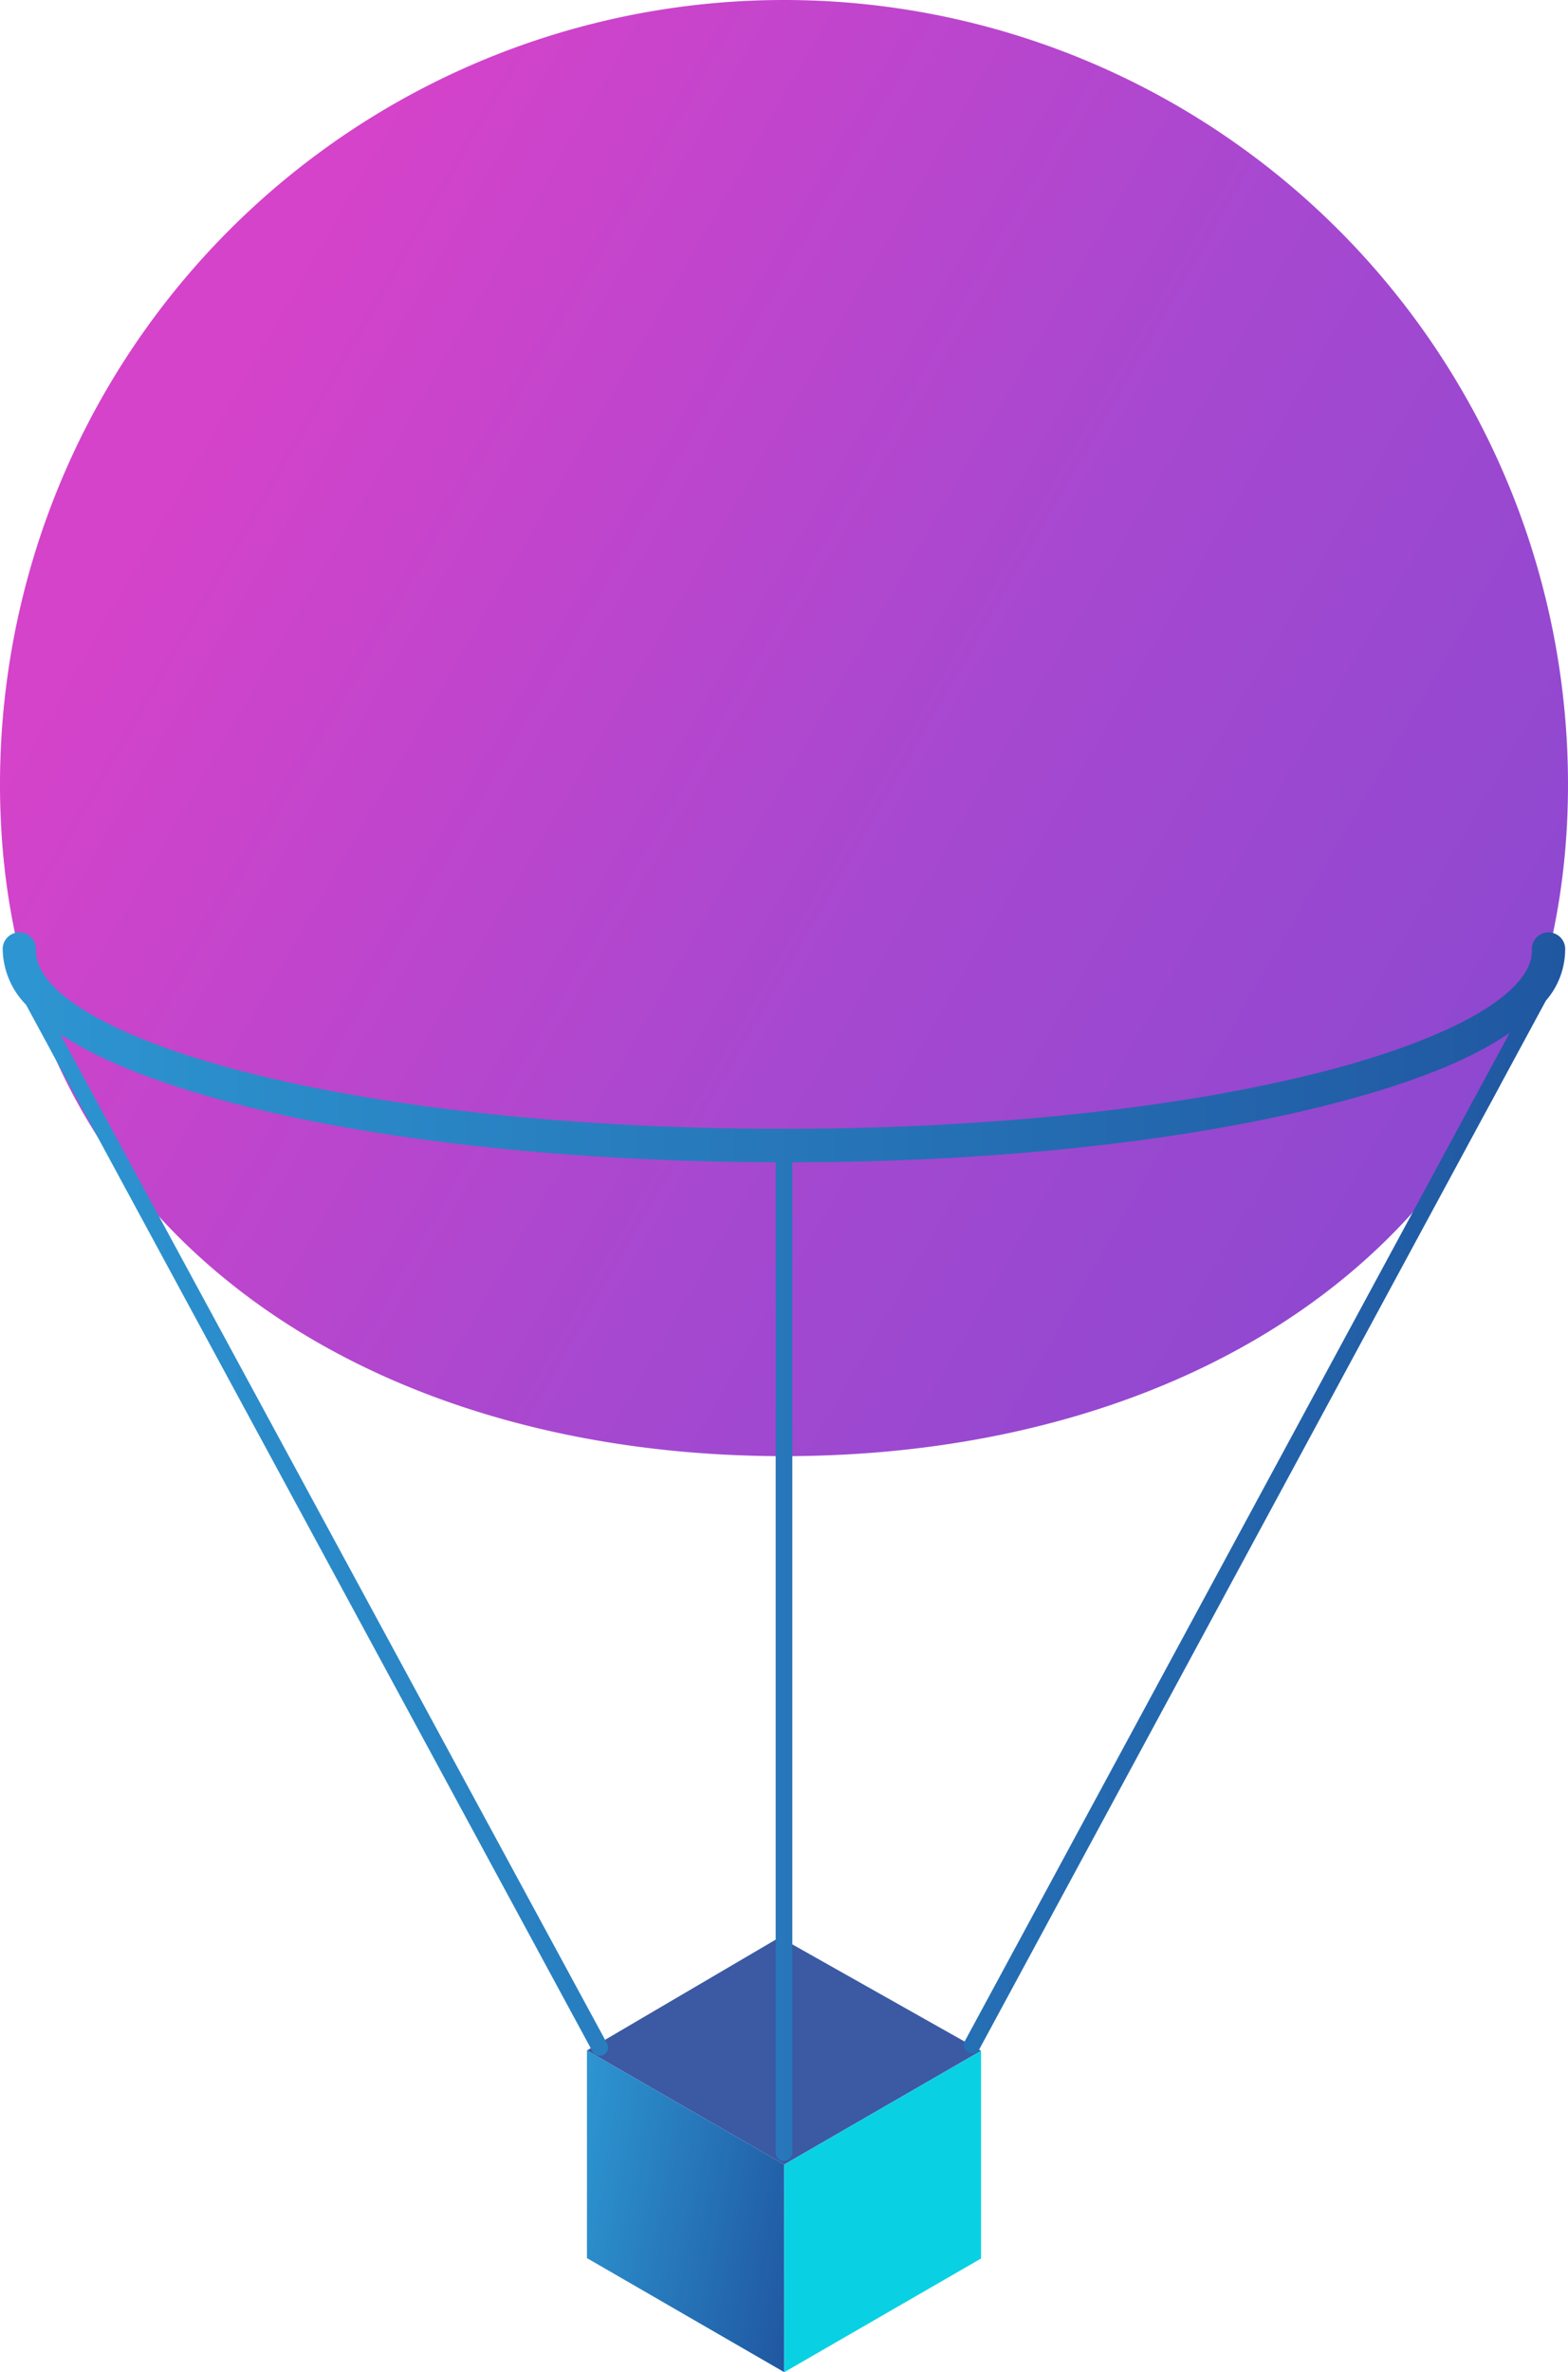 <svg xmlns="http://www.w3.org/2000/svg" xmlns:xlink="http://www.w3.org/1999/xlink" viewBox="0 0 120.48 182.18"><defs><style>.cls-1{fill:#3c59a3;}.cls-2{fill:url(#linear-gradient);}.cls-3{fill:#09d1e3;}.cls-4{opacity:0.8;fill:url(#linear-gradient-2);}.cls-5{fill:url(#linear-gradient-3);}</style><linearGradient id="linear-gradient" x1="43.15" y1="168.07" x2="62.21" y2="171.57" gradientUnits="userSpaceOnUse"><stop offset="0" stop-color="#2d96d2"/><stop offset="1" stop-color="#2057a1"/></linearGradient><linearGradient id="linear-gradient-2" x1="9.36" y1="27.86" x2="112.86" y2="87.61" gradientUnits="userSpaceOnUse"><stop offset="0.07" stop-color="#c914bc"/><stop offset="0.59" stop-color="#911ac4"/><stop offset="0.99" stop-color="#731ac4"/></linearGradient><linearGradient id="linear-gradient-3" x1="0.21" y1="118.86" x2="120.26" y2="118.86" xlink:href="#linear-gradient"/></defs><title>shard_baloon</title><g id="Layer_2" data-name="Layer 2"><g id="Layer_1-2" data-name="Layer 1"><polygon class="cls-1" points="45.1 157.47 60.26 166.23 75.38 157.5 59.91 148.78 45.1 157.47"/><polygon class="cls-2" points="45.1 157.47 45.1 173.42 60.26 182.18 60.26 166.23 45.1 157.47"/><polygon class="cls-3" points="75.38 157.5 75.38 173.45 60.26 182.18 60.26 166.23 75.38 157.5"/><path class="cls-4" d="M120.48,60.24A60.24,60.24,0,0,0,0,60.24c0,33.27,27,51.59,60.24,51.59S120.48,93.51,120.48,60.24Z"/><path class="cls-5" d="M120.26,73a1.28,1.28,0,1,0-2.55,0c0,3.26-6.07,6.75-16.25,9.35-11,2.8-25.64,4.34-41.23,4.34S30,85.17,19,82.37C8.84,79.78,2.76,76.29,2.76,73A1.28,1.28,0,1,0,.21,73,6.21,6.21,0,0,0,2,77.16l43.5,80.34a.64.64,0,1,0,1.12-.61L4.63,79.42c3.64,2.43,9,4.2,13.75,5.42,11,2.81,25.66,4.38,41.22,4.42l0,76.06a.64.64,0,1,0,1.28,0l0-76.06c15.56,0,30.17-1.61,41.22-4.42,4.86-1.24,10.26-3,13.9-5.52L74.11,156.8a.64.64,0,0,0,1.12.61l43.55-80.56A6,6,0,0,0,120.26,73Z"/></g></g></svg>